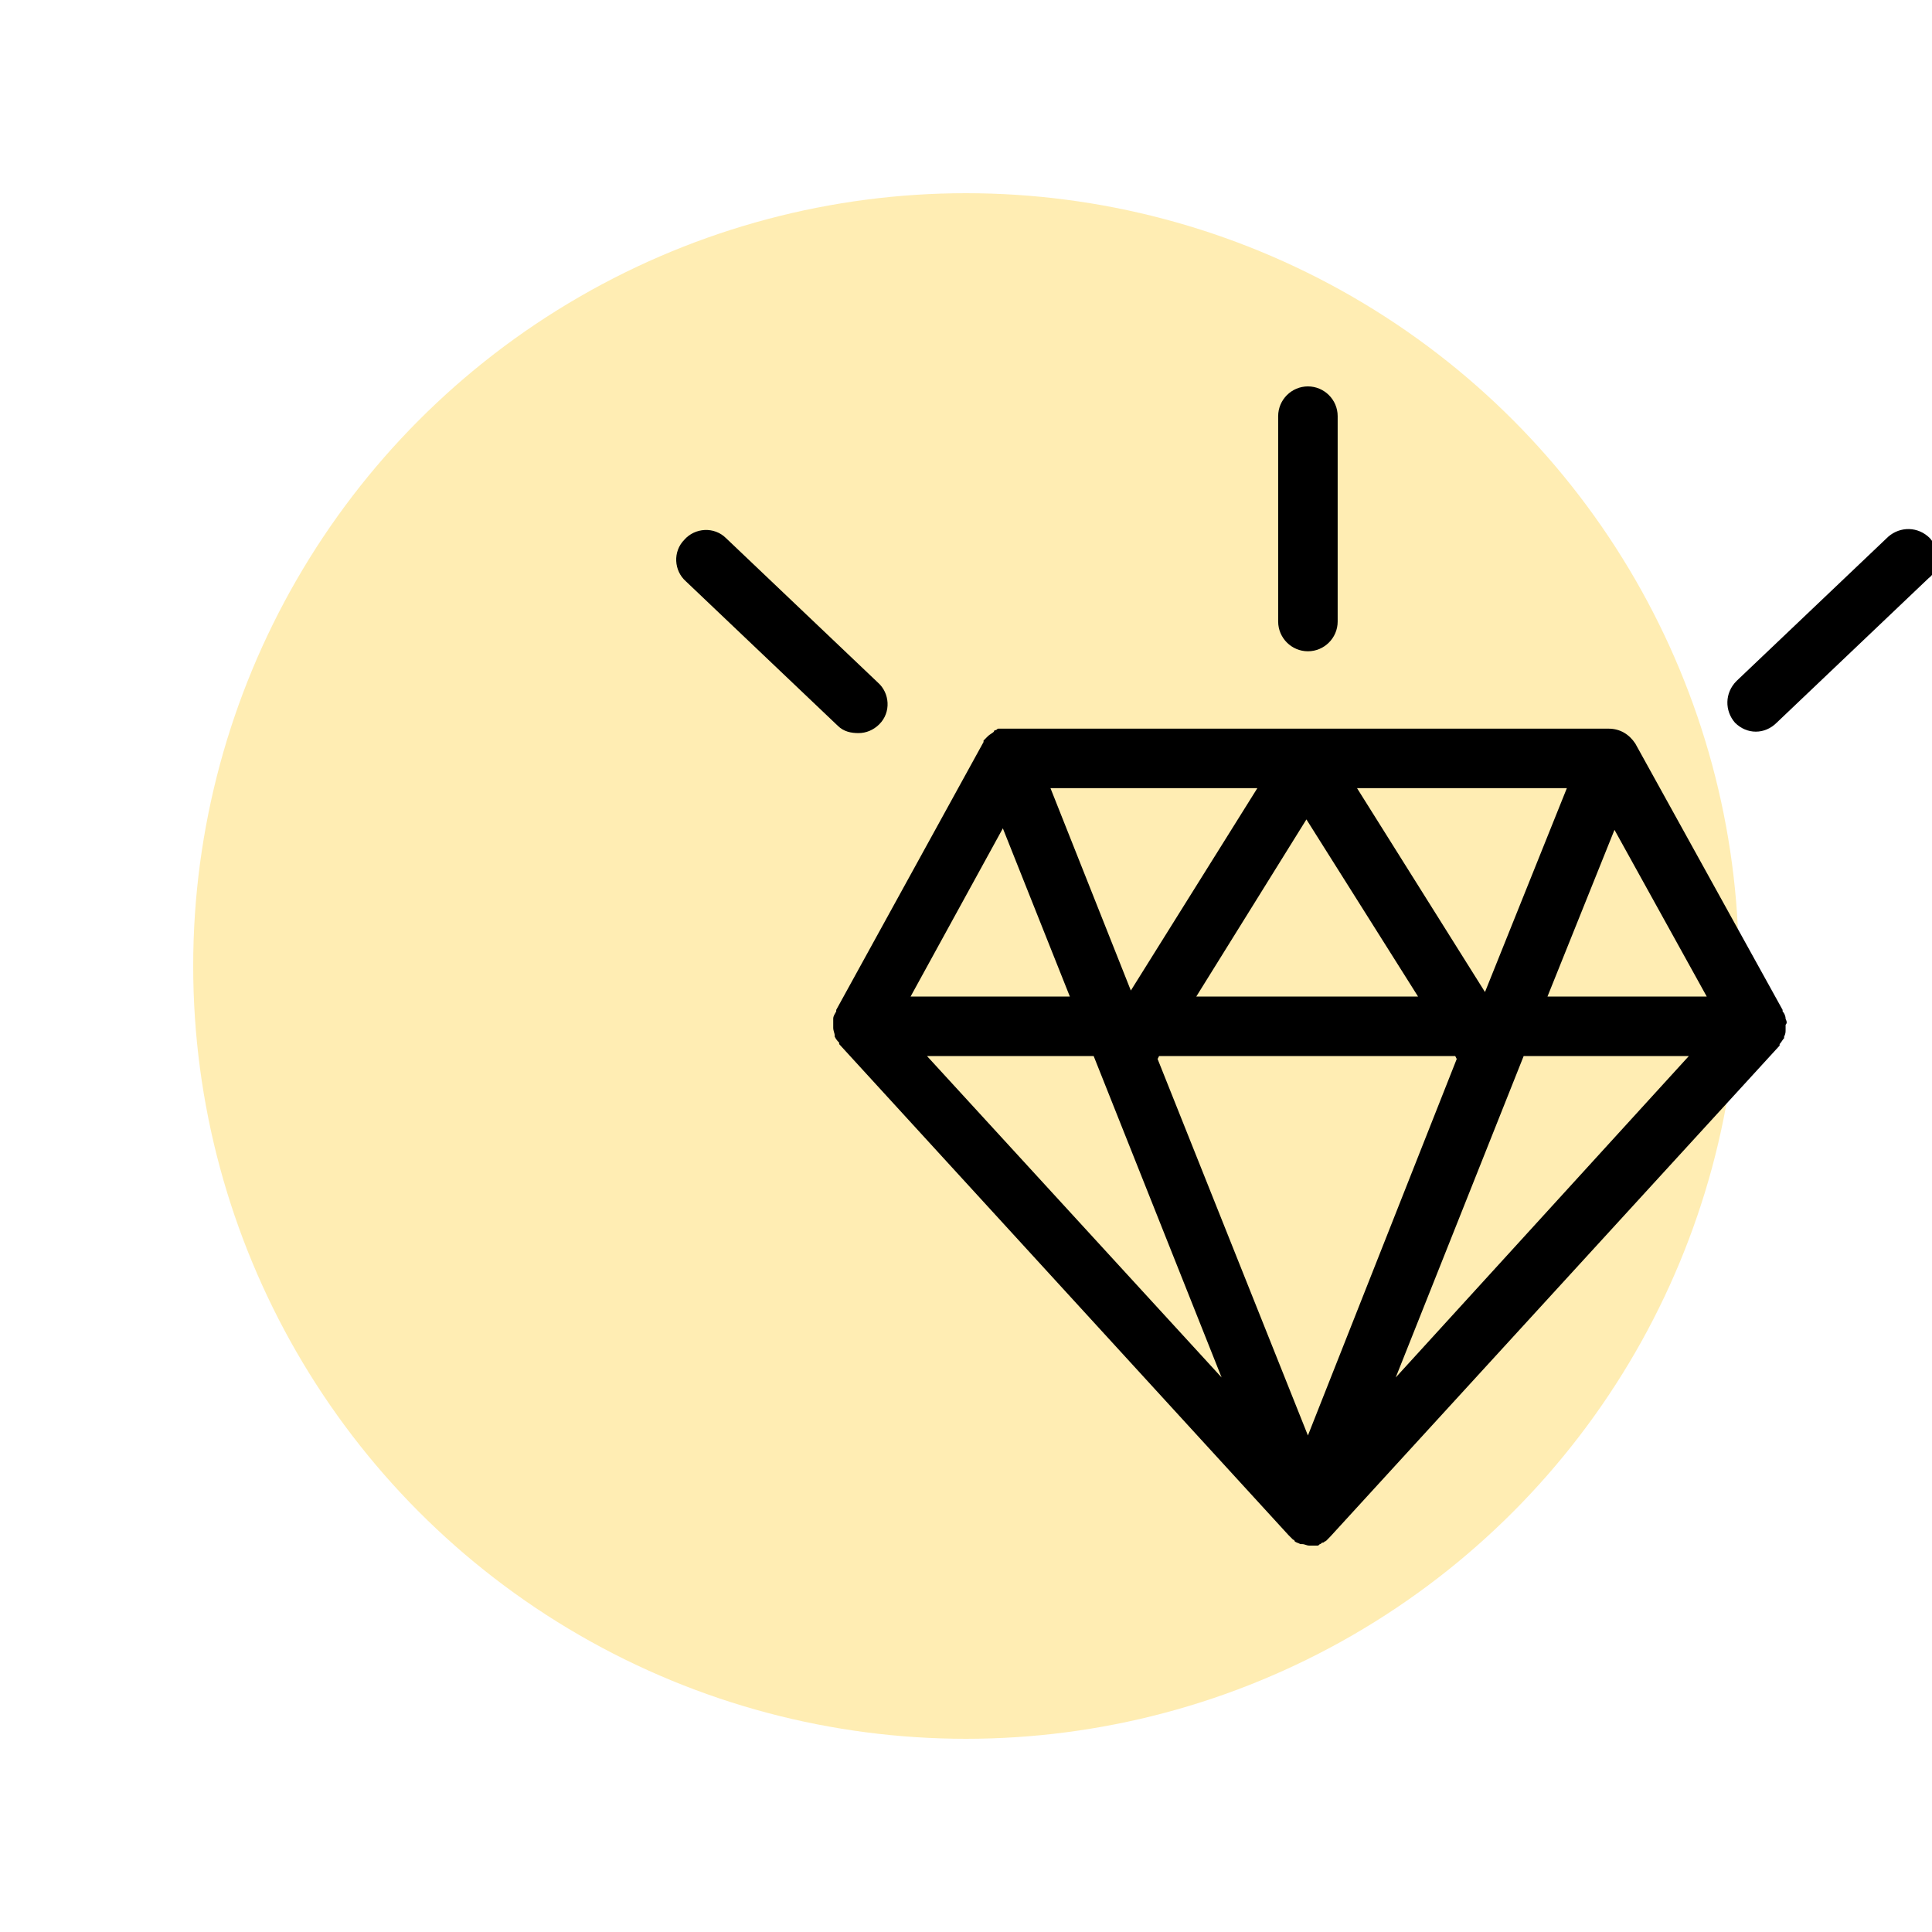 <svg width="40" height="40" viewBox="0 0 40 40" fill="none" xmlns="http://www.w3.org/2000/svg">
<g clip-path="url(#clip0_44:57)">
<circle opacity="0.5" cx="20" cy="20" r="16" fill="#FFDC68"/>
<path d="M36.969 21.094C36.969 21.032 36.938 20.971 36.907 20.94C36.907 20.94 36.907 20.94 36.907 20.909L33.857 15.394C33.734 15.209 33.549 15.086 33.302 15.086H20.856C20.825 15.086 20.763 15.086 20.732 15.086H20.702H20.671C20.64 15.086 20.64 15.117 20.609 15.117C20.609 15.117 20.578 15.117 20.578 15.148C20.548 15.178 20.486 15.209 20.455 15.24C20.424 15.271 20.393 15.302 20.363 15.332C20.363 15.332 20.363 15.332 20.363 15.363L17.313 20.909C17.313 20.909 17.313 20.909 17.313 20.94C17.282 21.001 17.251 21.032 17.251 21.094C17.251 21.125 17.251 21.155 17.251 21.186C17.251 21.217 17.251 21.217 17.251 21.248V21.279C17.251 21.34 17.282 21.402 17.282 21.433C17.282 21.433 17.282 21.433 17.282 21.463C17.313 21.525 17.343 21.556 17.374 21.587C17.374 21.587 17.374 21.587 17.374 21.617L26.678 31.784C26.709 31.815 26.74 31.846 26.771 31.877C26.771 31.877 26.802 31.877 26.802 31.908C26.833 31.938 26.863 31.938 26.925 31.969H26.956C27.017 31.969 27.048 32 27.11 32C27.141 32 27.202 32 27.233 32H27.264C27.295 32 27.295 32 27.326 31.969C27.356 31.969 27.356 31.938 27.387 31.938C27.418 31.938 27.418 31.908 27.449 31.908L27.48 31.877C27.51 31.846 27.51 31.846 27.541 31.815L36.845 21.648C36.845 21.648 36.845 21.648 36.845 21.617C36.876 21.587 36.907 21.525 36.938 21.494C36.938 21.494 36.938 21.494 36.938 21.463C36.969 21.402 36.969 21.371 36.969 21.309V21.279C36.969 21.248 36.969 21.248 36.969 21.217C36.999 21.186 36.999 21.155 36.969 21.094ZM32.44 16.318L30.745 20.539L28.096 16.318H32.44ZM29.359 20.632H24.768L27.048 16.965L29.359 20.632ZM26.032 16.318L23.413 20.508L21.749 16.318H26.032ZM20.763 17.15L22.15 20.632H18.853L20.763 17.15ZM19.192 21.864H22.643L25.292 28.519L19.192 21.864ZM27.079 29.72L23.967 21.925L23.998 21.864H30.129L30.16 21.925L27.079 29.72ZM28.897 28.519L31.546 21.864H34.966L28.897 28.519ZM32.039 20.632L33.426 17.181L35.336 20.632H32.039Z" fill="black"/>
<path d="M27.079 13.484C27.418 13.484 27.695 13.207 27.695 12.868V8.616C27.695 8.277 27.418 8 27.079 8C26.74 8 26.463 8.277 26.463 8.616V12.868C26.463 13.207 26.74 13.484 27.079 13.484Z" fill="black"/>
<path d="M39.957 11.143C39.711 10.896 39.341 10.896 39.094 11.112L35.952 14.1C35.706 14.347 35.706 14.716 35.921 14.963C36.044 15.086 36.198 15.148 36.352 15.148C36.507 15.148 36.661 15.086 36.784 14.963L39.926 11.974C40.173 11.79 40.173 11.389 39.957 11.143Z" fill="black"/>
<path d="M17.775 15.178C17.929 15.178 18.083 15.117 18.206 14.994C18.453 14.747 18.422 14.347 18.175 14.131L15.033 11.143C14.786 10.896 14.386 10.927 14.17 11.173C13.924 11.42 13.954 11.82 14.201 12.036L17.343 15.024C17.467 15.148 17.621 15.178 17.775 15.178Z" fill="black"/>
</g>
<defs>
<clipPath id="clip0_44:57">
<rect width="40" height="40" fill="white"/>
</clipPath>
</defs>
</svg>
